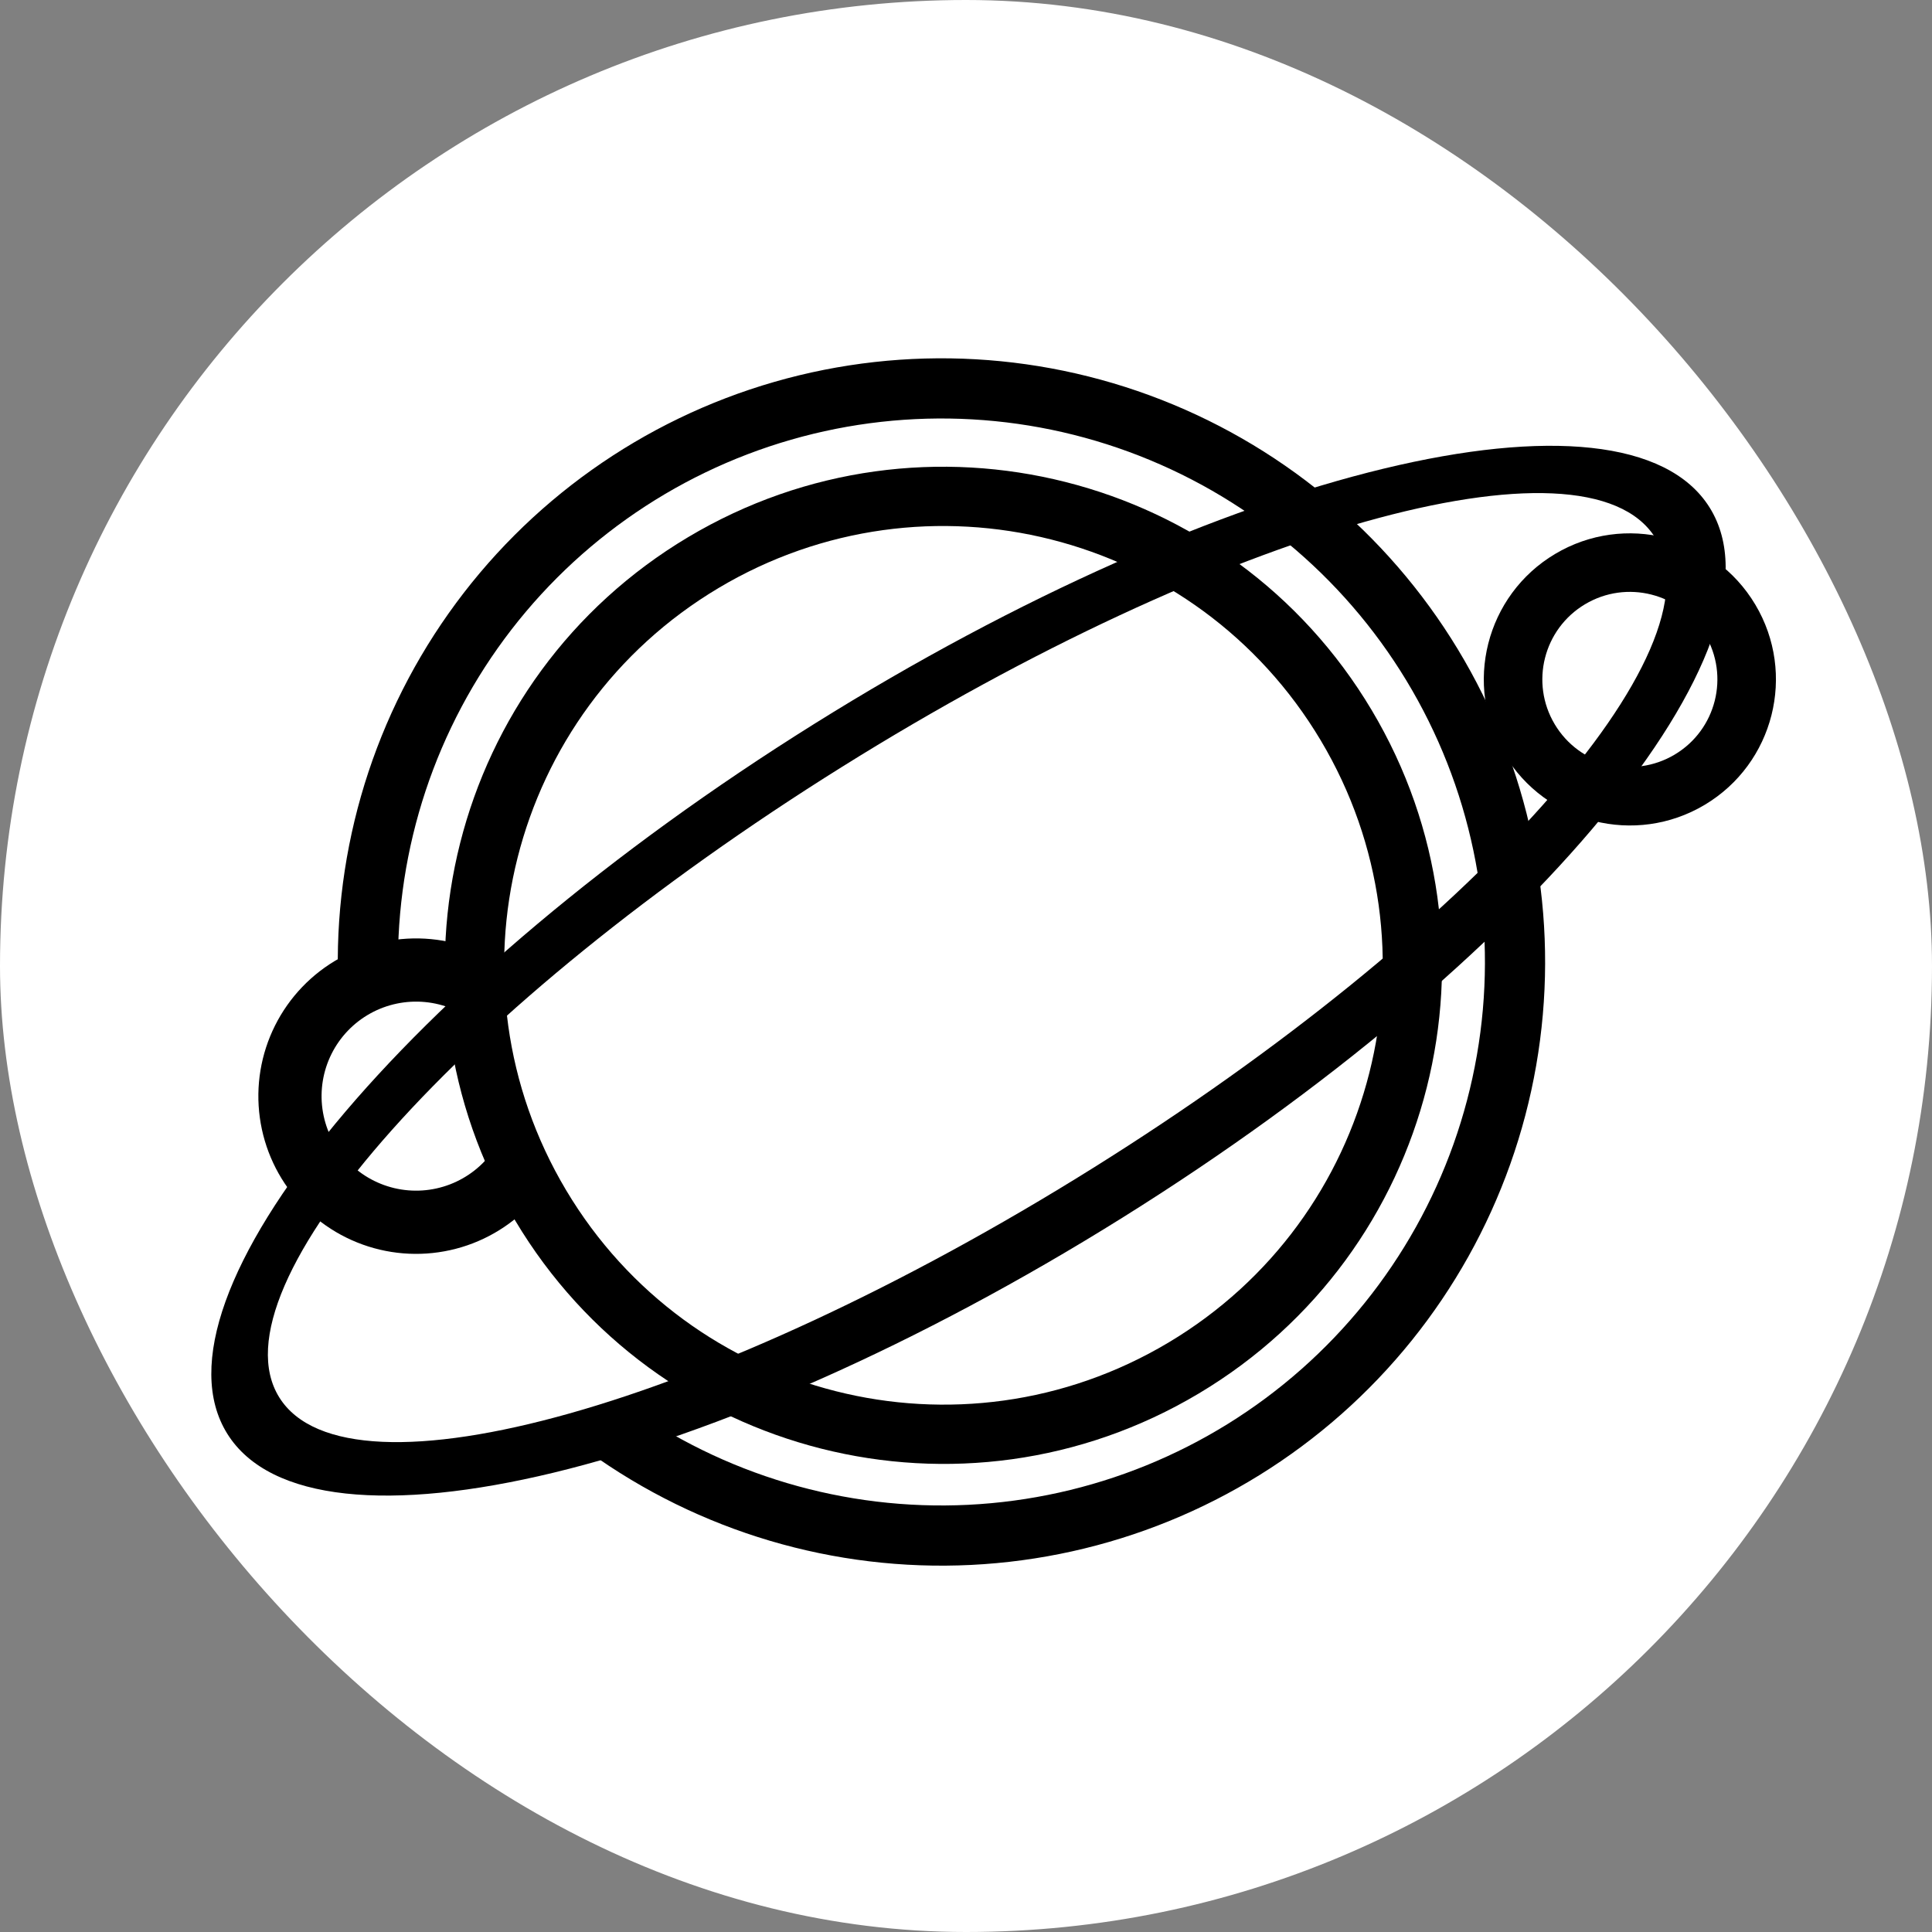 <svg width="512" height="512" viewBox="0 0 512 512" fill="none" xmlns="http://www.w3.org/2000/svg">
<rect x="0" y="0" width="512" height="512" fill="#808080" stroke="none"/>
<rect width="512" height="512" rx="256" fill="white"/>
<path d="M155.844 384.64C185.289 405.9 221.092 416.509 257.366 414.722C293.641 412.935 328.227 398.858 355.44 374.806C382.653 350.755 400.872 318.159 407.103 282.379C413.333 246.599 407.203 209.764 389.722 177.93C372.24 146.096 344.447 121.157 310.912 107.214C277.376 93.271 240.095 91.154 205.197 101.21C170.298 111.266 139.86 132.898 118.887 162.548C97.913 192.198 87.652 228.102 89.791 264.358L105.714 263.418C103.788 230.778 113.026 198.453 131.908 171.759C150.791 145.065 178.194 125.59 209.613 116.537C241.032 107.483 274.597 109.389 304.788 121.942C334.98 134.495 360.002 156.947 375.741 185.607C391.48 214.268 396.998 247.43 391.389 279.643C385.78 311.856 369.377 341.201 344.877 362.855C320.378 384.509 289.239 397.182 256.581 398.791C223.924 400.4 191.69 390.849 165.181 371.709L155.844 384.64Z" fill="black"/>
<path d="M144.719 314.162C139.942 321.113 133.175 326.457 125.306 329.491C117.436 332.525 108.833 333.108 100.627 331.163C92.42 329.218 84.994 324.835 79.324 318.592C73.653 312.349 70.004 304.536 68.856 296.181C67.707 287.826 69.113 279.318 72.888 271.776C76.664 264.235 82.632 258.011 90.009 253.924C97.387 249.837 105.828 248.077 114.224 248.875C122.62 249.673 130.578 252.992 137.053 258.397L126.319 271.258C122.439 268.019 117.67 266.03 112.638 265.552C107.607 265.074 102.549 266.128 98.128 268.578C93.707 271.027 90.131 274.756 87.868 279.275C85.606 283.795 84.764 288.893 85.452 293.9C86.14 298.906 88.327 303.588 91.725 307.329C95.123 311.071 99.573 313.696 104.49 314.862C109.408 316.028 114.563 315.678 119.279 313.86C123.994 312.042 128.05 308.84 130.912 304.675L144.719 314.162Z" fill="black"/>
<path d="M465.175 160.228C476.123 178.588 470.114 202.346 451.754 213.294C433.394 224.242 409.636 218.234 398.688 199.874C387.74 181.514 393.749 157.755 412.108 146.807C430.468 135.86 454.227 141.868 465.175 160.228ZM412.011 191.929C418.571 202.931 432.808 206.532 443.81 199.972C454.812 193.411 458.412 179.174 451.852 168.172C445.292 157.17 431.055 153.57 420.053 160.13C409.051 166.691 405.45 180.928 412.011 191.929Z" fill="black"/>
<path d="M363.493 188.16C400.862 250.828 380.353 331.924 317.685 369.293C255.016 406.662 173.92 386.152 136.552 323.484C99.183 260.816 119.692 179.72 182.36 142.351C245.029 104.983 326.124 125.492 363.493 188.16ZM150.041 315.441C182.967 370.659 254.423 388.73 309.641 355.804C364.859 322.877 382.93 251.422 350.004 196.204C317.078 140.985 245.622 122.914 190.404 155.841C135.186 188.767 117.115 260.222 150.041 315.441Z" fill="black"/>
<path fill-rule="evenodd" clip-rule="evenodd" d="M297.532 322.649C406.007 254.863 475.646 170.629 453.073 134.507C430.5 98.384 324.265 124.052 215.789 191.838C107.313 259.623 37.675 343.858 60.248 379.98C82.82 416.103 189.056 390.435 297.532 322.649ZM289.564 309.597C390.252 246.678 457 171.866 438.649 142.499C420.297 113.132 323.797 140.331 223.109 203.25C122.421 266.169 55.673 340.982 74.025 370.349C92.376 399.716 188.876 372.517 289.564 309.597Z" fill="black"/>
</svg>
